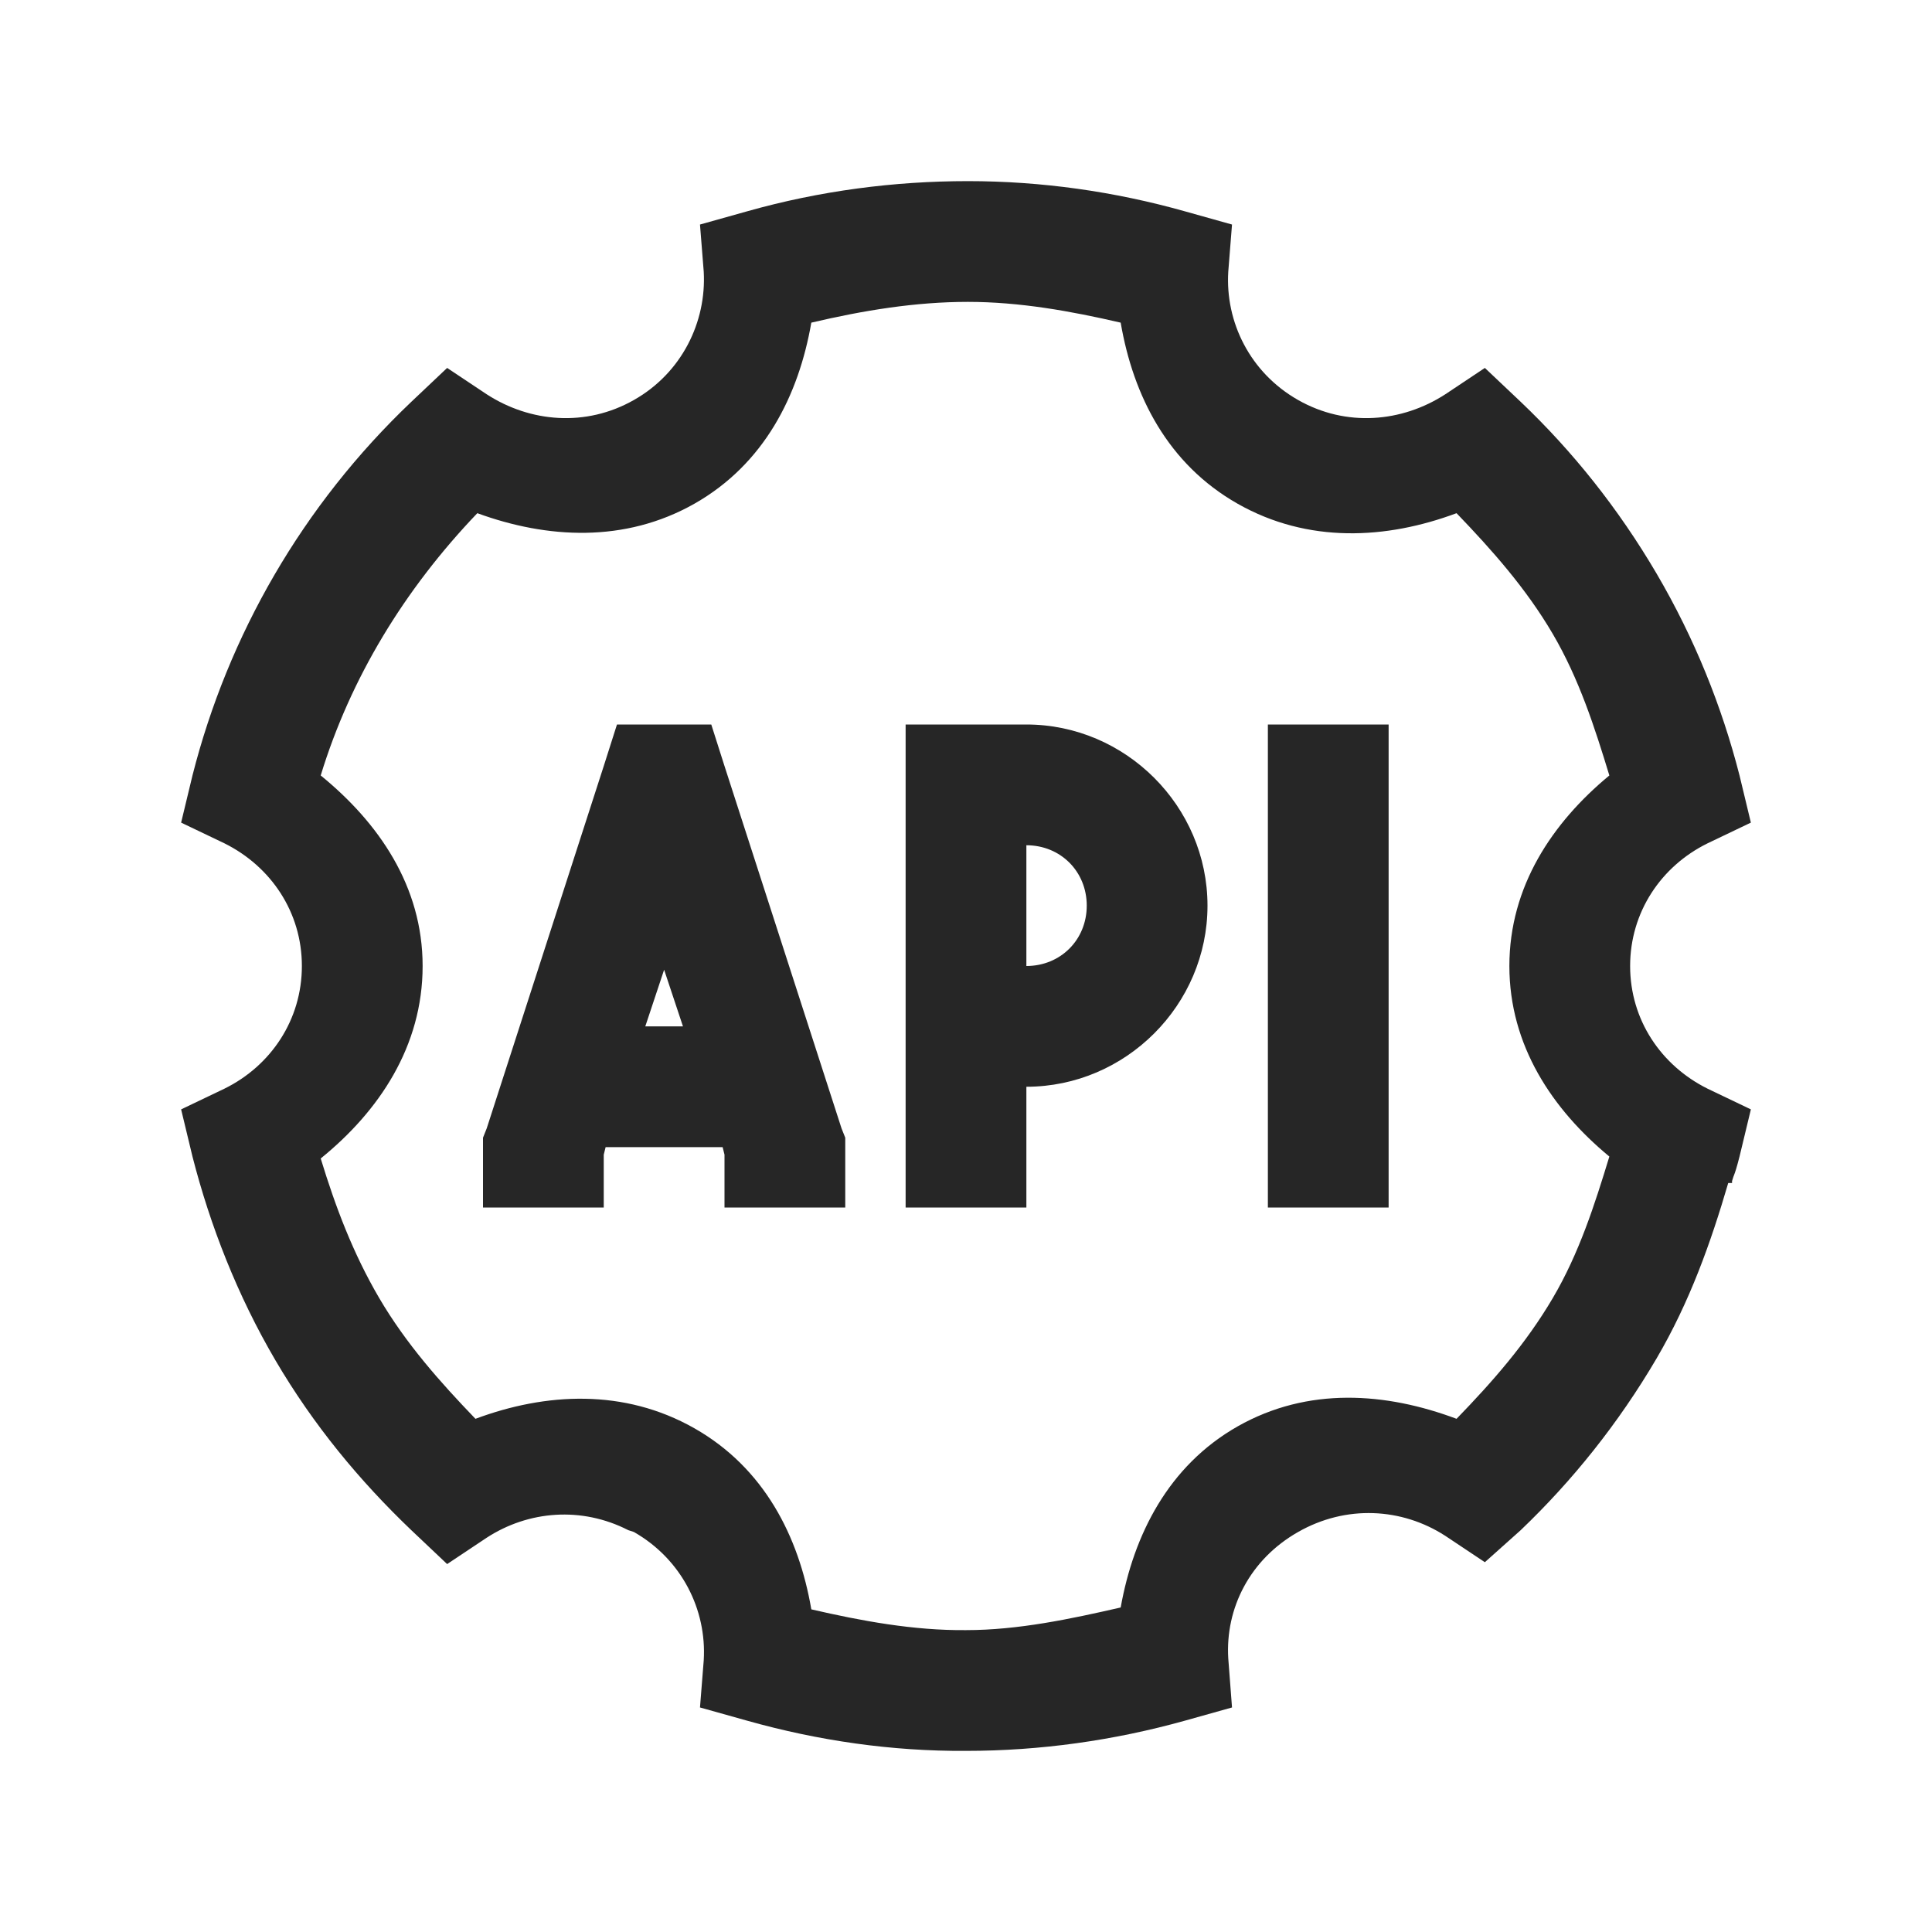 <?xml version="1.0" encoding="UTF-8"?>
<svg xmlns="http://www.w3.org/2000/svg" xmlns:xlink="http://www.w3.org/1999/xlink" viewBox="0 0 32 32" version="1.1" fill="#262626"><g id="surface1" fill="#262626"><path style=" " d="M 16.031 3 C 14.812 3 13.578 3.16 12.375 3.5 L 11.594 3.719 L 11.656 4.5 C 11.703 5.332 11.293 6.176 10.5 6.625 C 9.703 7.078 8.781 6.996 8.062 6.531 L 7.406 6.094 L 6.812 6.656 C 5.012 8.367 3.777 10.523 3.188 12.844 L 3 13.625 L 3.719 13.969 C 4.488 14.352 5 15.109 5 16 C 5 16.891 4.488 17.652 3.719 18.031 L 3 18.375 L 3.188 19.156 C 3.48 20.297 3.93 21.453 4.562 22.531 C 5.195 23.609 5.957 24.527 6.812 25.344 L 7.406 25.906 L 8.062 25.469 C 8.754 25.02 9.633 24.949 10.406 25.344 L 10.5 25.375 C 11.293 25.828 11.707 26.664 11.656 27.5 L 11.594 28.281 L 12.375 28.5 C 13.555 28.832 14.773 29.008 16 29 C 17.227 29 18.449 28.828 19.625 28.5 L 20.406 28.281 L 20.344 27.469 C 20.293 26.637 20.703 25.828 21.5 25.375 C 22.293 24.922 23.219 24.973 23.938 25.438 L 24.594 25.875 L 25.188 25.344 C 26.043 24.527 26.805 23.578 27.438 22.5 C 27.988 21.562 28.336 20.582 28.625 19.594 L 28.688 19.594 L 28.688 19.562 C 28.691 19.555 28.711 19.484 28.719 19.469 C 28.742 19.41 28.766 19.336 28.812 19.156 L 29 18.375 L 28.281 18.031 C 27.512 17.648 27 16.891 27 16 C 27 15.109 27.512 14.348 28.281 13.969 L 29 13.625 L 28.812 12.844 C 28.52 11.703 28.07 10.578 27.438 9.5 C 26.805 8.422 26.047 7.473 25.188 6.656 L 24.594 6.094 L 23.938 6.531 C 23.219 6.996 22.297 7.078 21.5 6.625 C 20.703 6.172 20.293 5.332 20.344 4.5 L 20.406 3.719 L 19.625 3.5 C 18.461 3.172 17.25 3 16.031 3 Z M 16.031 5 C 16.887 5 17.734 5.152 18.562 5.344 C 18.77 6.559 19.344 7.688 20.5 8.344 C 21.664 9.004 22.961 8.934 24.125 8.5 C 24.711 9.109 25.277 9.746 25.719 10.5 C 26.156 11.246 26.414 12.051 26.656 12.844 C 25.711 13.625 25 14.684 25 16 C 25 17.316 25.711 18.375 26.656 19.156 C 26.414 19.949 26.156 20.758 25.719 21.5 C 25.273 22.258 24.719 22.887 24.125 23.5 C 22.957 23.062 21.664 22.965 20.5 23.625 C 19.352 24.277 18.777 25.422 18.562 26.625 C 17.727 26.816 16.863 27 16 27 C 15.133 27.008 14.27 26.848 13.438 26.656 C 13.23 25.445 12.656 24.312 11.5 23.656 C 10.336 22.996 9.039 23.066 7.875 23.5 C 7.289 22.891 6.723 22.254 6.281 21.5 C 5.844 20.754 5.555 19.984 5.312 19.188 C 6.277 18.406 7 17.332 7 16 C 7 14.676 6.27 13.625 5.312 12.844 C 5.805 11.23 6.699 9.762 7.906 8.5 C 9.062 8.922 10.348 8.996 11.5 8.344 C 12.656 7.688 13.227 6.555 13.438 5.344 C 14.301 5.141 15.164 5 16.031 5 Z M 10.219 12 L 10 12.688 L 8.062 18.688 L 8 18.844 L 8 20 L 10 20 L 10 19.125 L 10.031 19 L 11.969 19 L 12 19.125 L 12 20 L 14 20 L 14 18.844 L 13.938 18.688 L 12 12.688 L 11.781 12 Z M 15 12 L 15 20 L 17 20 L 17 18 C 18.645 18 20 16.645 20 15 C 20 13.355 18.645 12 17 12 Z M 21 12 L 21 20 L 23 20 L 23 12 Z M 17 14 C 17.566 14 18 14.434 18 15 C 18 15.566 17.566 16 17 16 Z M 11 16.062 L 11.312 17 L 10.688 17 Z " fill="#262626"/></g></svg>
